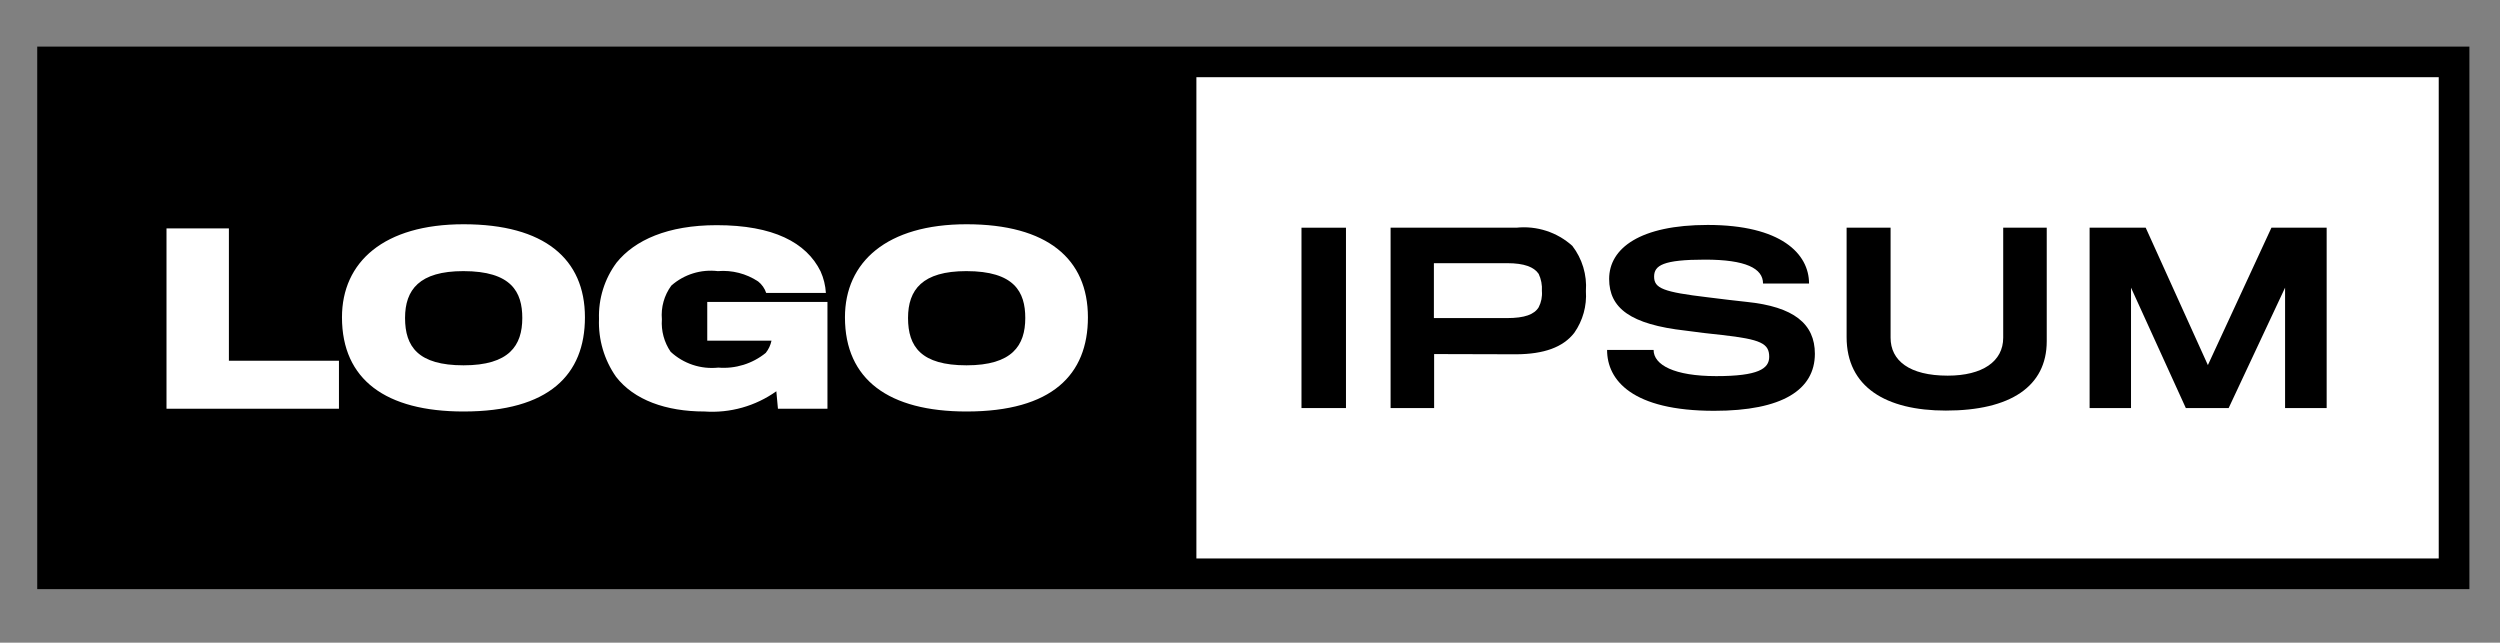 <svg width="354" height="91" viewBox="0 0 354 91" fill="none" xmlns="http://www.w3.org/2000/svg">
<rect x="0" y="0" width="354" height="91" fill="#808080" stroke="none"/>
<rect x="9" y="9" width="338" height="72" fill="white"/>
<path d="M65.609 38.391C72.424 38.391 73.957 41.344 73.957 45.028C73.957 48.932 72.103 51.729 65.637 51.729C59.213 51.729 57.356 49.094 57.356 45.028C57.356 41.026 59.38 38.391 65.609 38.391Z" fill="black"/>
<path d="M136.831 38.391C143.646 38.391 145.179 41.344 145.179 45.028C145.179 48.932 143.322 51.729 136.859 51.729C130.437 51.729 128.578 49.094 128.578 45.028C128.578 41.026 130.602 38.391 136.831 38.391Z" fill="black"/>
<path fill-rule="evenodd" clip-rule="evenodd" d="M5.271 83.417V6.602H349.667V83.417H5.271ZM169.409 79.083H345.324V10.935H169.409V79.083ZM65.642 58.268C77.741 58.268 82.827 53.062 82.827 44.93C82.827 36.666 77.098 31.755 65.642 31.755C54.362 31.755 48.424 37.089 48.424 44.93C48.424 53.779 54.653 58.268 65.642 58.268ZM23.577 32.34V57.878H47.996V51.077H32.412V32.34H23.577ZM110.157 57.878L109.929 55.404C106.973 57.508 103.376 58.521 99.754 58.268C94.31 58.268 89.775 56.641 87.232 53.356C85.554 50.958 84.707 48.08 84.819 45.158C84.724 42.297 85.6 39.488 87.306 37.187C89.879 33.999 94.544 31.885 101.49 31.885C109.48 31.885 114.175 34.324 116.195 38.424C116.628 39.389 116.883 40.425 116.946 41.481H108.494C108.28 40.839 107.884 40.273 107.353 39.854C105.67 38.74 103.659 38.225 101.646 38.391C100.465 38.248 99.267 38.357 98.132 38.711C96.996 39.064 95.949 39.654 95.059 40.441C94.048 41.821 93.574 43.52 93.723 45.223C93.606 46.847 94.042 48.463 94.961 49.809C95.859 50.644 96.927 51.276 98.091 51.664C99.256 52.051 100.49 52.184 101.711 52.054C104.135 52.251 106.542 51.505 108.428 49.972C108.833 49.467 109.113 48.873 109.243 48.239H100.147V42.751H117.168V57.878H110.157ZM136.863 58.268C148.96 58.268 154.049 53.062 154.049 44.93C154.049 36.666 148.311 31.755 136.863 31.755C125.583 31.755 119.646 37.089 119.646 44.93C119.646 53.779 125.874 58.268 136.863 58.268Z" fill="black"/>
<path d="M184.291 57.781V32.242H190.589V57.781H184.291Z" fill="black"/>
<path d="M222.93 47.11C221.334 49.192 218.587 50.143 214.715 50.167C213.898 50.167 203.072 50.135 203.072 50.135V57.781H196.908V32.242H214.717C216.144 32.092 217.588 32.243 218.952 32.685C220.318 33.128 221.573 33.853 222.639 34.812C224.047 36.641 224.731 38.922 224.564 41.221C224.707 43.312 224.131 45.39 222.93 47.11ZM217.877 38.783C217.225 37.808 215.82 37.267 213.442 37.267H203.039V45.041H213.375C215.918 45.041 217.258 44.521 217.877 43.511C218.244 42.8 218.402 41.999 218.333 41.201C218.387 40.37 218.231 39.538 217.877 38.783Z" fill="black"/>
<path d="M242.727 58.171C231.117 58.171 227.563 53.837 227.563 49.55H234.15C234.15 51.664 237.052 53.259 243.02 53.259C248.953 53.259 250.519 52.217 250.519 50.525C250.519 48.637 249.346 48.052 243.834 47.435C242.749 47.337 239.793 46.98 238.683 46.817C230.865 45.938 227.855 43.628 227.855 39.496C227.855 35.137 232.259 31.852 241.813 31.852C252.183 31.852 256.161 35.919 256.161 40.148H249.646C249.646 38.001 247.201 36.764 241.428 36.764C235.493 36.764 234.222 37.577 234.222 39.171C234.222 40.831 235.525 41.351 241.823 42.098C243.259 42.295 246.454 42.653 247.333 42.748C253.988 43.431 256.987 45.838 256.987 50.1C256.976 55.176 252.411 58.171 242.727 58.171Z" fill="black"/>
<path d="M275.534 58.138C267.025 58.138 261.48 54.786 261.48 47.738V32.242H267.707V47.825C267.707 51.047 270.35 53.192 275.795 53.192C280.718 53.192 283.654 51.177 283.654 47.825V32.242H289.818V48.317C289.818 54.724 284.664 58.138 275.534 58.138Z" fill="black"/>
<path d="M323.567 57.781V40.733L315.577 57.781H309.513L301.751 40.733V57.781H295.888V32.242H303.832L312.636 51.697L321.636 32.242H329.455V57.781H323.567Z" fill="black"/>
</svg>
